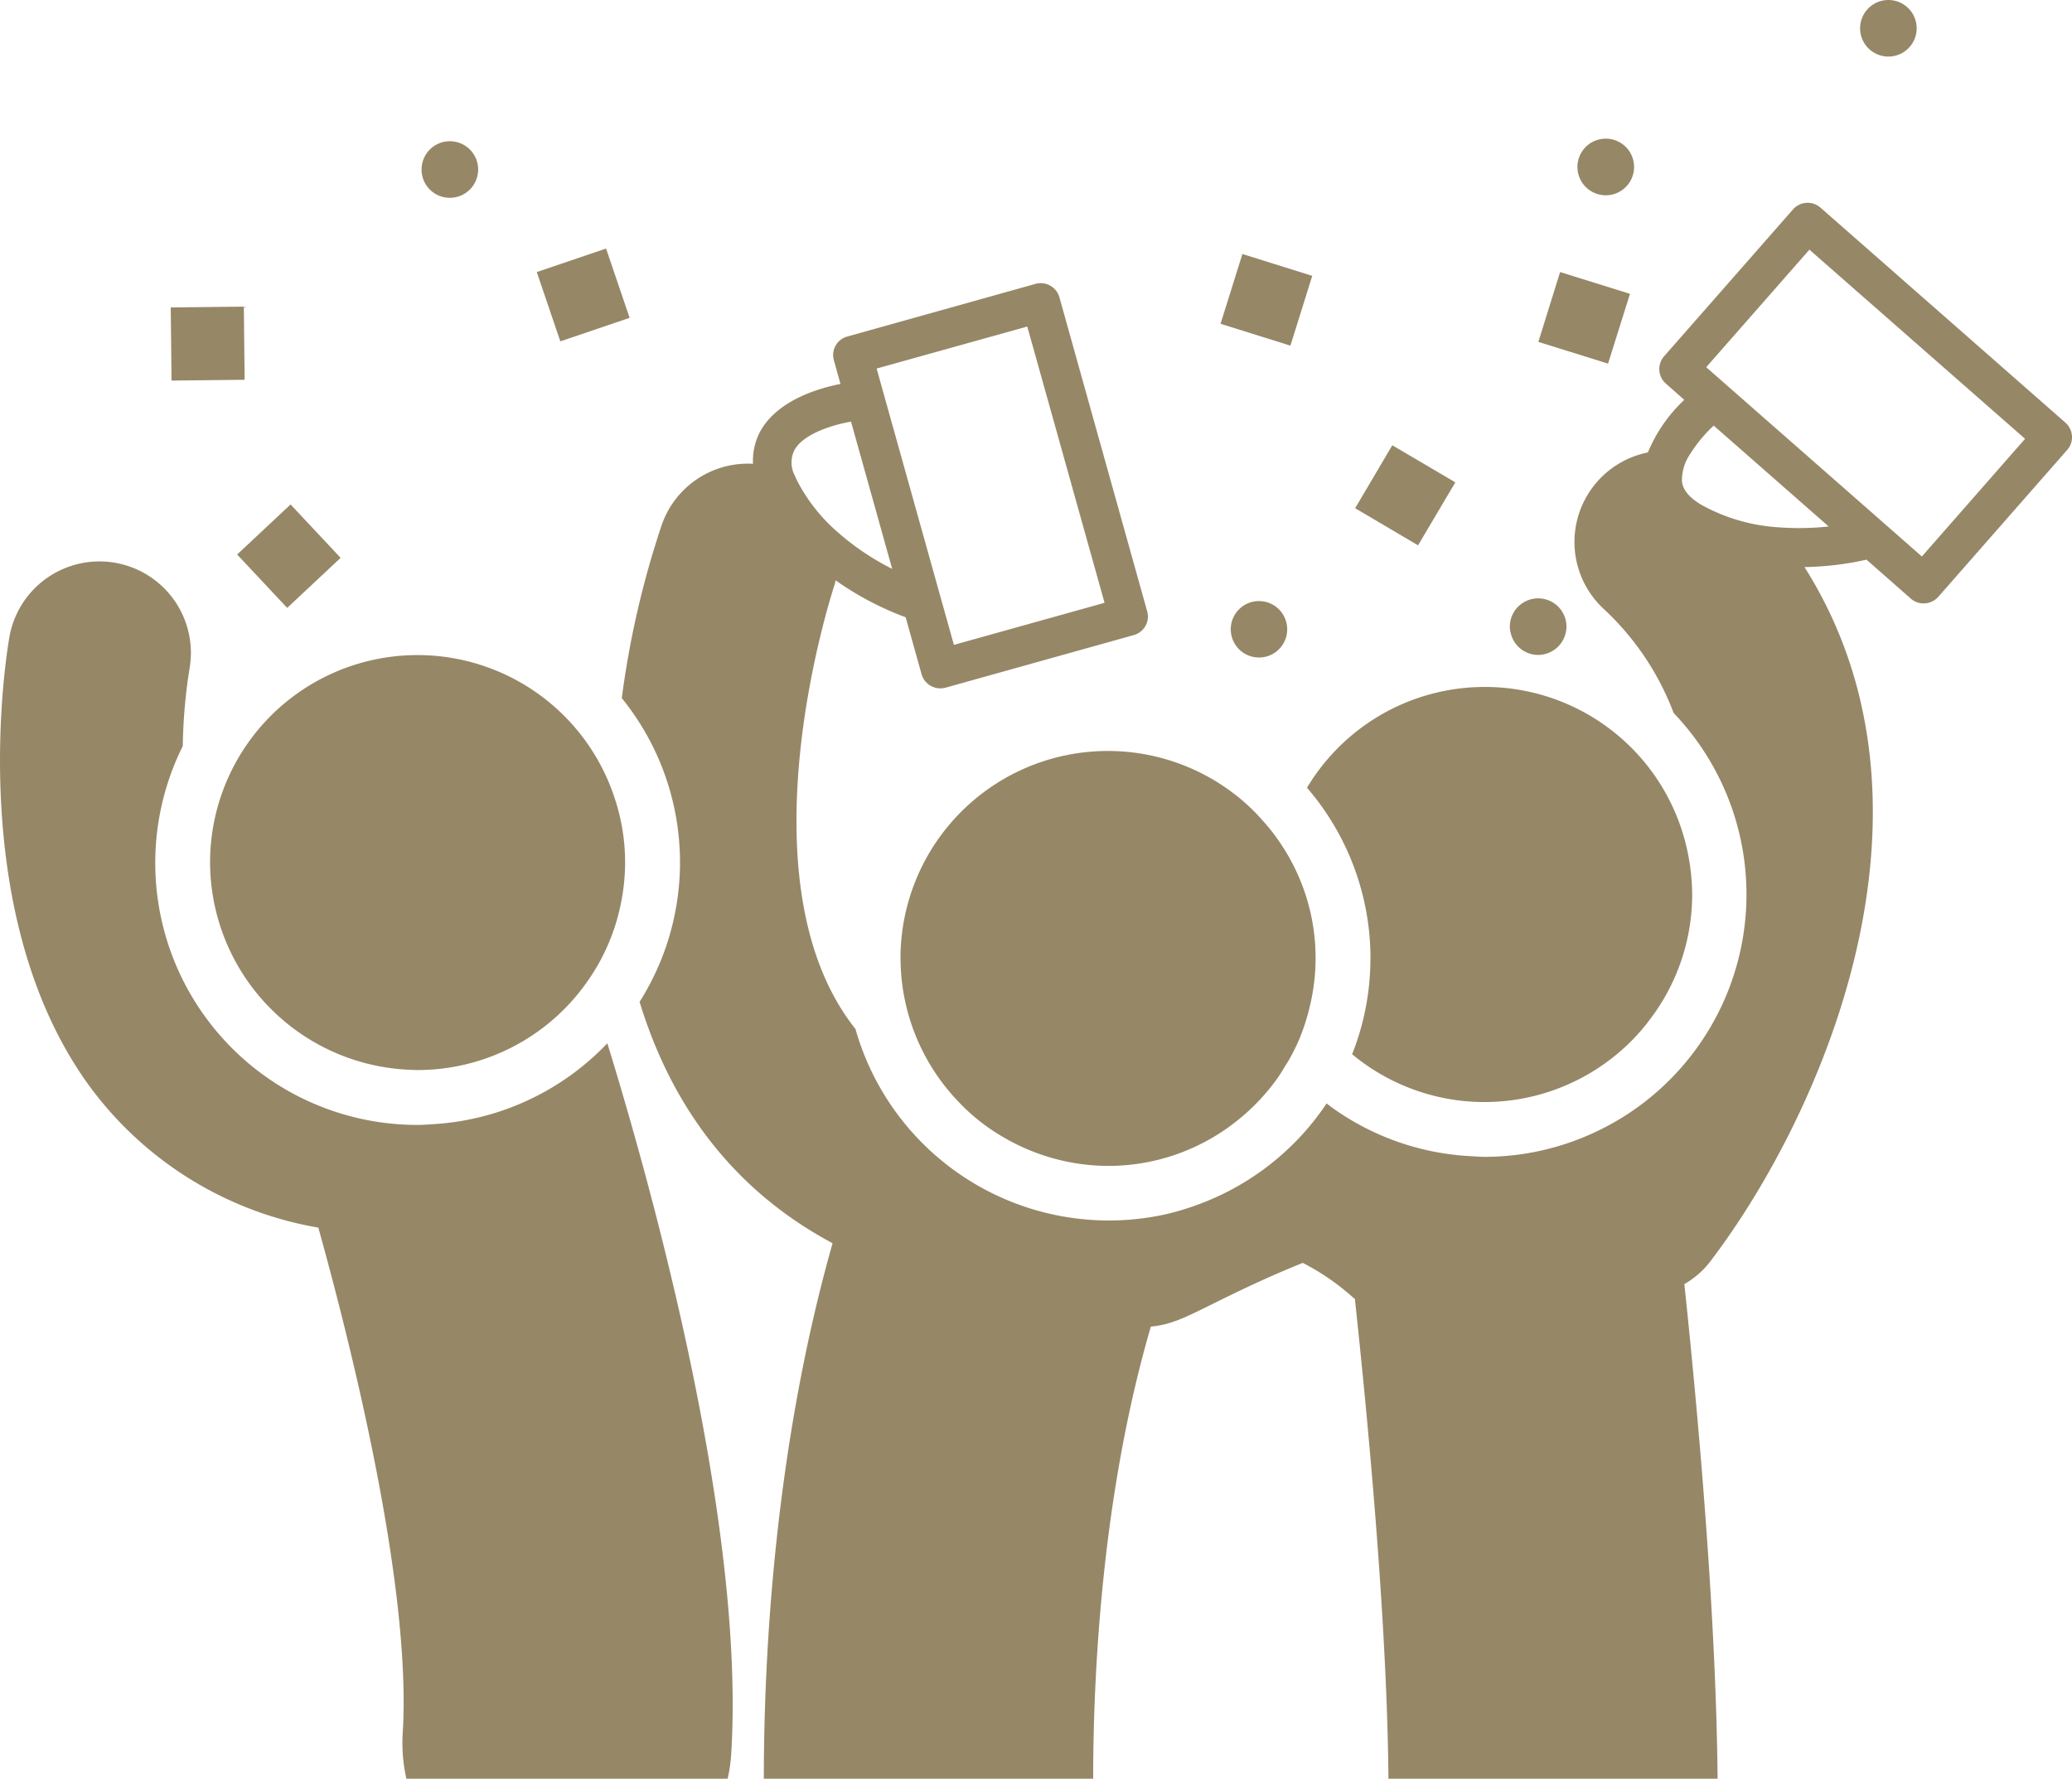 <svg xmlns="http://www.w3.org/2000/svg" width="209.625" height="180" viewBox="0 0 209.625 180">
  <g id="グループ_227" data-name="グループ 227" transform="translate(-445.238 -546.414)">
    <path id="パス_2169" data-name="パス 2169" d="M489.054,657.381c-.527.029-1.047.074-1.56.074a26.512,26.512,0,0,1-23.764-38.339,54.322,54.322,0,0,1,.683-7.84,9.251,9.251,0,0,0-18.218-3.229c-.2,1.113-4.707,27.335,7.758,45.013a36.344,36.344,0,0,0,23.491,14.789c4.335,15.591,9.384,37.663,8.537,51.168a16.4,16.4,0,0,0,.371,4.6h32.5a15.675,15.675,0,0,0,.364-2.524c1.455-23.393-8.2-57.849-12.533-71.9A26.486,26.486,0,0,1,489.054,657.381Z" transform="translate(0 2.795)" fill="#968767"/>
    <path id="パス_2170" data-name="パス 2170" d="M465.446,630.432a21.052,21.052,0,0,0,19.317,20.922c.556.037,1.121.081,1.685.081a20.945,20.945,0,0,0,17.164-8.961,20.61,20.61,0,0,0,3.281-7.364,20.983,20.983,0,0,0,.543-4.677,20.671,20.671,0,0,0-1.121-6.7,20.983,20.983,0,0,0-40.87,6.7Z" transform="translate(1.046 3.262)" fill="#968767"/>
    <path id="パス_2171" data-name="パス 2171" d="M577.384,639.984c0,.052-.007.1-.007.148a26.2,26.2,0,0,1-1.834,9.5c-.007.007-.007.022-.015.045a20.94,20.94,0,0,0,25.472,1,21.329,21.329,0,0,0,2.672-2.235,20.291,20.291,0,0,0,1.99-2.294,20.871,20.871,0,0,0,4.269-12.637,21.5,21.5,0,0,0-.357-3.756,20.958,20.958,0,0,0-38.613-7.046A26.437,26.437,0,0,1,577.384,639.984Z" transform="translate(6.506 3.42)" fill="#968767"/>
    <path id="パス_2172" data-name="パス 2172" d="M651.088,588.161,626.32,566.415a1.973,1.973,0,0,0-2.784.186L610.507,581.45a1.957,1.957,0,0,0,.178,2.776l1.856,1.642a15.348,15.348,0,0,0-3.683,5.323,9.237,9.237,0,0,0-4.521,15.784,27.715,27.715,0,0,1,7.128,10.58,26.557,26.557,0,0,1-5.085,40.863,26.832,26.832,0,0,1-5.279,2.546,26.312,26.312,0,0,1-8.761,1.507c-.52,0-1.039-.052-1.544-.075a26.364,26.364,0,0,1-13.854-4.884c-.2-.148-.393-.3-.586-.446a26.681,26.681,0,0,1-13.327,10.349,25.721,25.721,0,0,1-3.1.9,26.647,26.647,0,0,1-31.24-18.783c-12-15.115-2.213-44.664-2.094-45.013.037-.126.044-.26.089-.386a30.818,30.818,0,0,0,7.083,3.735l1.611,5.761a1.973,1.973,0,0,0,1.893,1.433,2.206,2.206,0,0,0,.534-.067l19.036-5.323a1.975,1.975,0,0,0,1.187-.928,1.942,1.942,0,0,0,.171-1.492l-8.873-31.754a1.966,1.966,0,0,0-2.428-1.366l-19.028,5.324a1.939,1.939,0,0,0-1.359,2.42l.662,2.383c-2.1.408-6.415,1.611-8.159,4.878a6.309,6.309,0,0,0-.69,3.2,9.226,9.226,0,0,0-9.236,6.192,92.732,92.732,0,0,0-4.039,17.521,26.4,26.4,0,0,1,1.8,30.736c3.036,9.956,9.035,18.827,19.525,24.425-5.82,20.535-6.949,41.345-6.956,54.2h33.32c.008-10.869.914-28.895,5.836-45.763,1.983-.171,3.519-.935,6.043-2.19,2.153-1.062,5.389-2.673,9.325-4.254a23.651,23.651,0,0,1,5.278,3.675c1.545,14.418,3.259,33.535,3.393,48.532h33.3c-.149-15.888-1.79-35.139-3.364-50.061a8.872,8.872,0,0,0,2.673-2.361c11-14.462,25.041-45.584,9.48-70.2a30.754,30.754,0,0,0,6.274-.75l4.484,3.942a1.921,1.921,0,0,0,1.307.483,1.979,1.979,0,0,0,1.478-.669l13.029-14.855a1.927,1.927,0,0,0,.49-1.418A1.984,1.984,0,0,0,651.088,588.161ZM522.5,590.982c.929-1.76,4.143-2.636,5.74-2.91l4.165,14.9a25.954,25.954,0,0,1-5.619-3.808,17.557,17.557,0,0,1-3.883-4.893,6.184,6.184,0,0,1-.32-.683A2.815,2.815,0,0,1,522.5,590.982Zm16.149,19.681L530.83,582.7l15.241-4.253,7.819,27.959ZM579.161,676.8l.052-.031a.4.4,0,0,0,.007.089Zm42.681-78.051a18.425,18.425,0,0,1-7.409-2.169c-2-1.113-2.1-2.182-2.131-2.524a4.74,4.74,0,0,1,.824-2.695,14.337,14.337,0,0,1,2.391-2.888l11.635,10.208A28.093,28.093,0,0,1,621.843,598.748Zm-7.082-16.185L625.2,570.669l21.82,19.14L636.58,601.717Z" transform="translate(3.096 1.01)" fill="#968767"/>
    <rect id="長方形_414" data-name="長方形 414" width="7.404" height="7.406" transform="translate(499.544 573.946) rotate(-18.76)" fill="#968767"/>
    <path id="パス_2173" data-name="パス 2173" d="M585.727,593.011l-6.377-3.756-3.757,6.37,6.362,3.757Z" transform="translate(6.746 2.217)" fill="#968767"/>
    <rect id="長方形_415" data-name="長方形 415" width="7.406" height="7.401" transform="matrix(0.73, -0.684, 0.684, 0.73, 469.229, 602.528)" fill="#968767"/>
    <path id="パス_2174" data-name="パス 2174" d="M602.484,574.794l-7.068-2.205-2.2,7.068,7.053,2.2Z" transform="translate(7.658 1.355)" fill="#968767"/>
    <rect id="長方形_416" data-name="長方形 416" width="7.4" height="7.405" transform="translate(568.721 579.18) rotate(-72.62)" fill="#968767"/>
    <rect id="長方形_417" data-name="長方形 417" width="7.395" height="7.406" transform="translate(462.512 577.522) rotate(-0.63)" fill="#968767"/>
    <path id="パス_2175" data-name="パス 2175" d="M488.64,565.727a2.862,2.862,0,1,0-2.851-2.858A2.85,2.85,0,0,0,488.64,565.727Z" transform="translate(2.099 0.703)" fill="#968767"/>
    <path id="パス_2176" data-name="パス 2176" d="M569.337,607.092a2.855,2.855,0,1,0-2.859,2.866A2.85,2.85,0,0,0,569.337,607.092Z" transform="translate(6.127 2.992)" fill="#968767"/>
    <path id="パス_2177" data-name="パス 2177" d="M593.339,609.71a2.874,2.874,0,0,0,2.285-1.151,2.917,2.917,0,0,0,.58-1.708,2.865,2.865,0,0,0-5.731,0,2.7,2.7,0,0,0,.1.691A2.856,2.856,0,0,0,593.339,609.71Z" transform="translate(7.516 2.98)" fill="#968767"/>
    <path id="パス_2178" data-name="パス 2178" d="M599.84,565.487a2.866,2.866,0,1,0-2.866-2.865A2.871,2.871,0,0,0,599.84,565.487Z" transform="translate(7.853 0.69)" fill="#968767"/>
    <path id="パス_2179" data-name="パス 2179" d="M627.023,552.139a2.862,2.862,0,1,0-2.858-2.866A2.861,2.861,0,0,0,627.023,552.139Z" transform="translate(9.26)" fill="#968767"/>
    <path id="パス_2180" data-name="パス 2180" d="M531.863,639.665a21.007,21.007,0,0,0,5.791,14.425,19.922,19.922,0,0,0,4.58,3.645,21.116,21.116,0,0,0,10.624,2.925,20.87,20.87,0,0,0,11.88-3.7,21.472,21.472,0,0,0,5.374-5.338c.252-.379.483-.766.713-1.151.134-.208.274-.416.386-.631a21.075,21.075,0,0,0,1.01-2.042,21.549,21.549,0,0,0,1.054-3.311,20.714,20.714,0,0,0-2.739-16.111,20.138,20.138,0,0,0-2.109-2.747,19.426,19.426,0,0,0-2.168-2.108,20.982,20.982,0,0,0-34.4,16.147Z" transform="translate(4.483 3.739)" fill="#968767"/>
  </g>
</svg>
